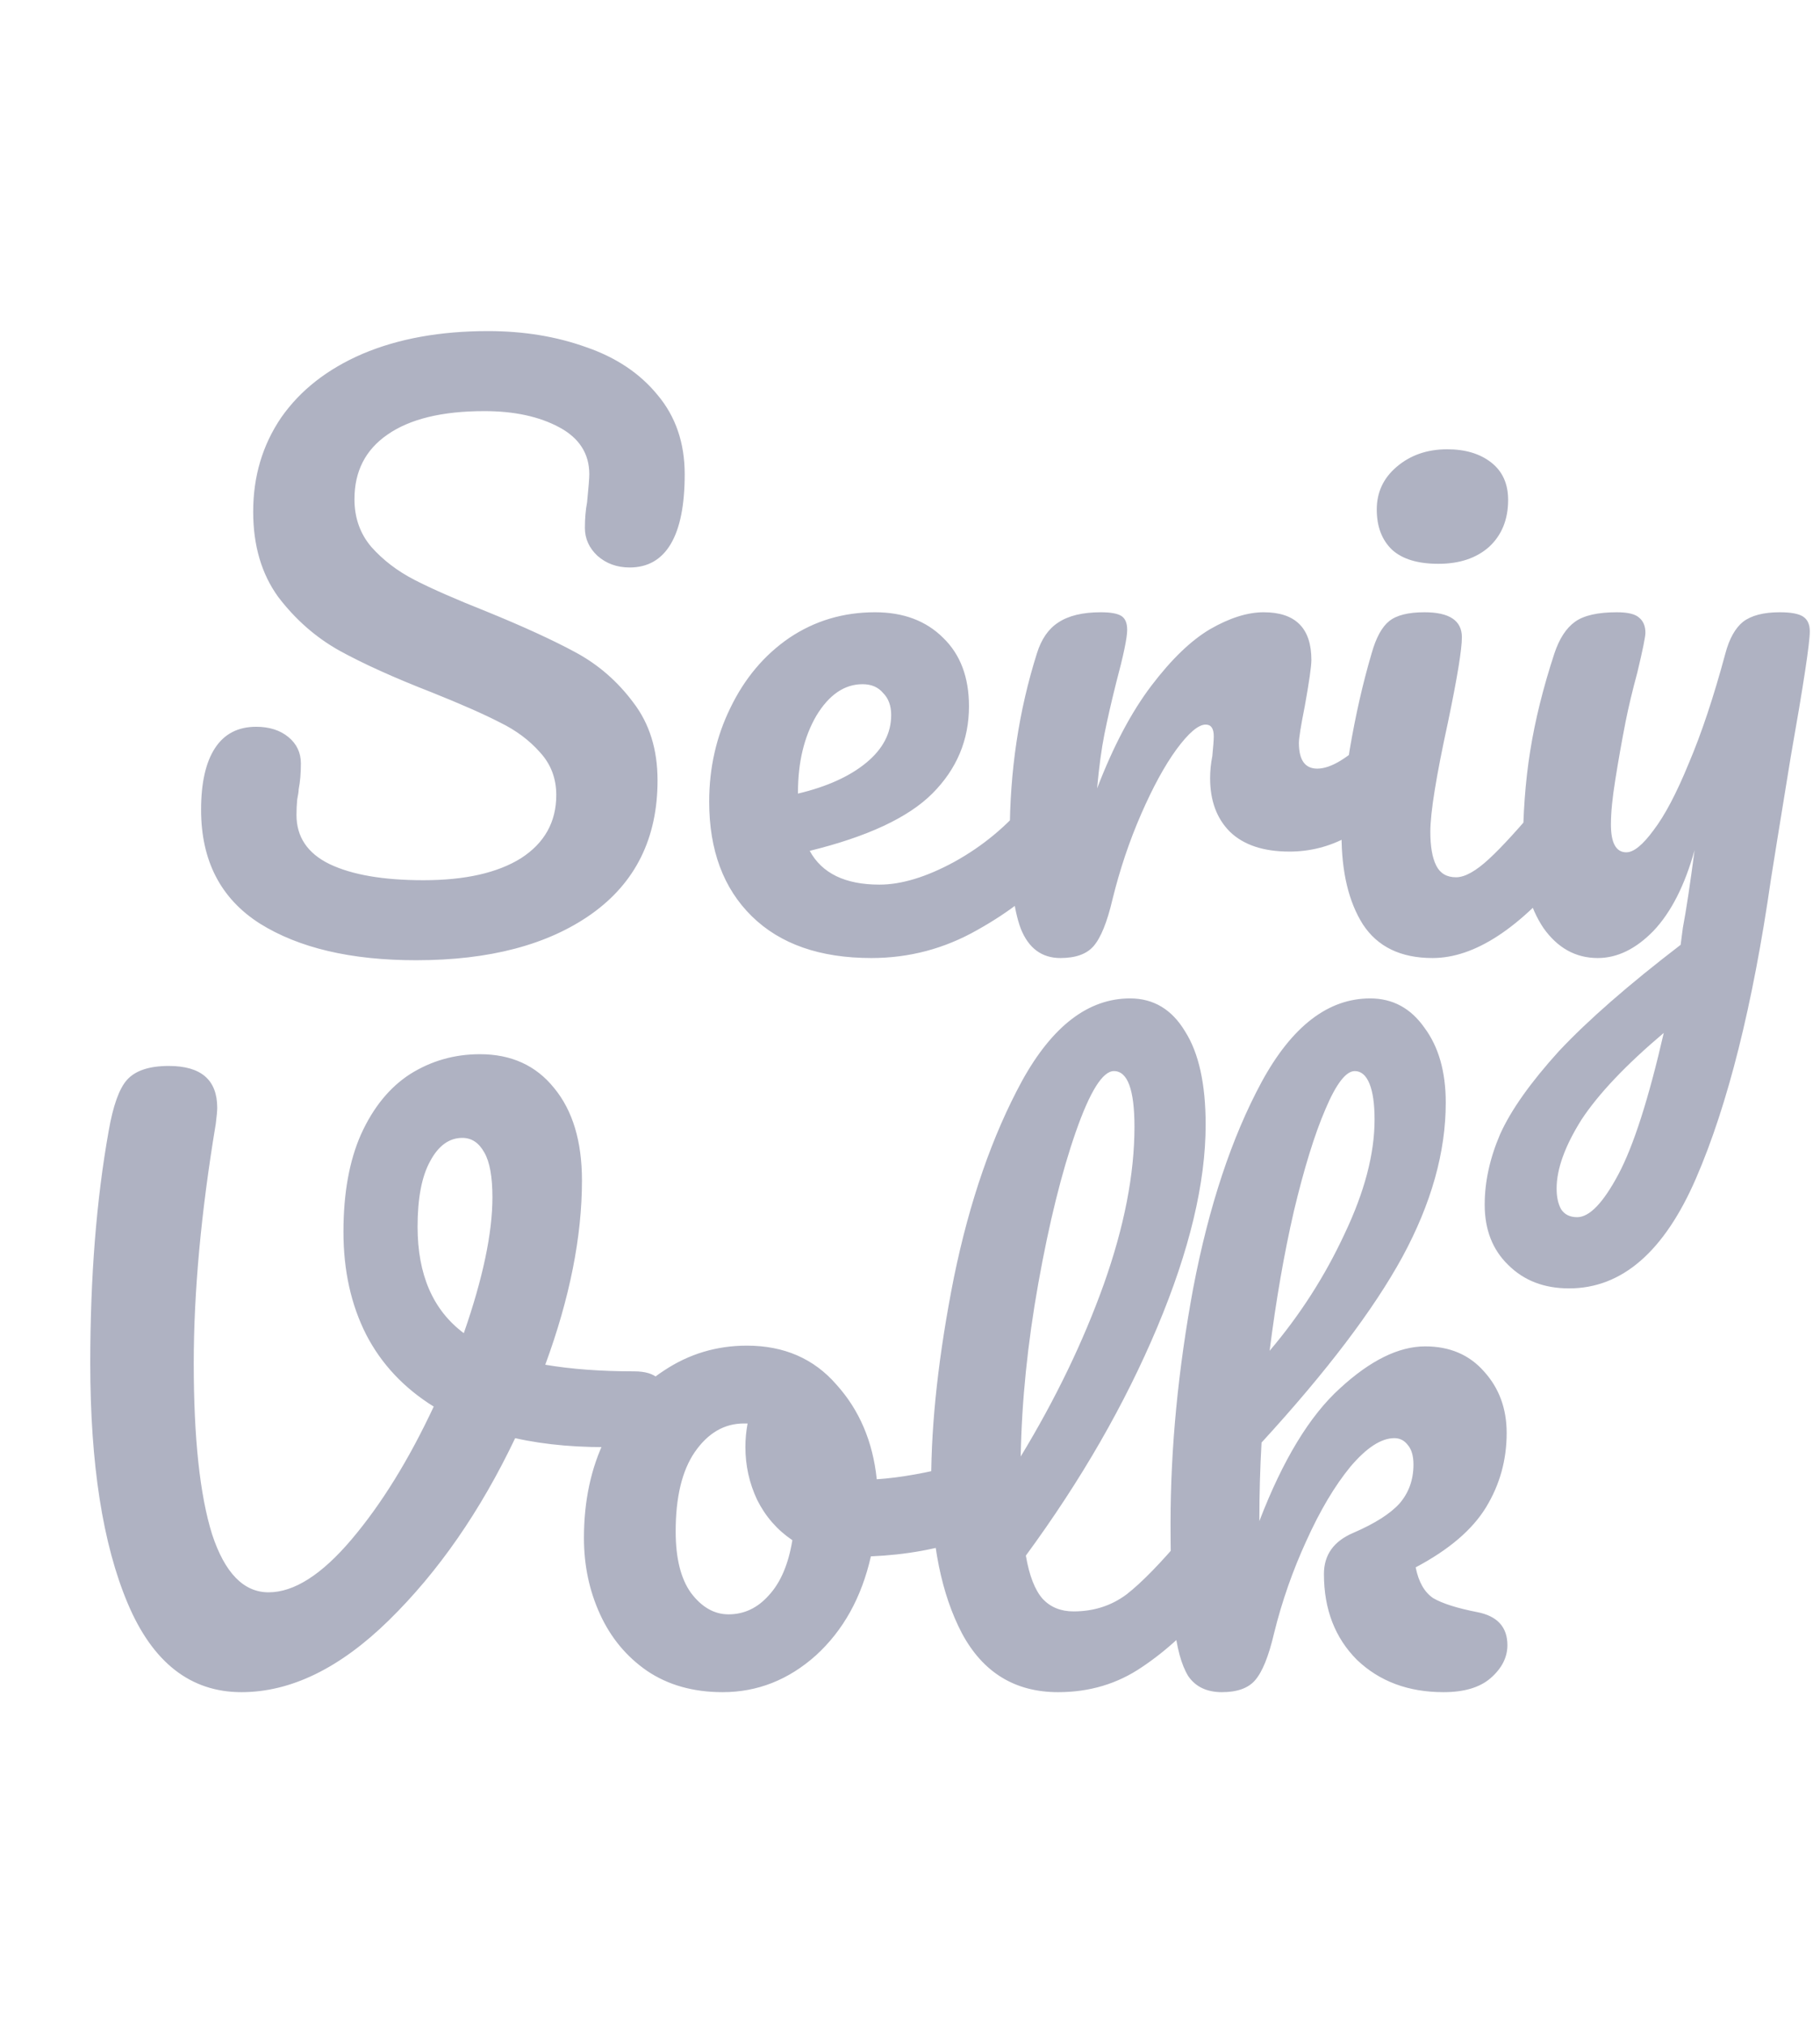 <svg width="124" height="138" viewBox="0 0 124 138" fill="none" xmlns="http://www.w3.org/2000/svg">
<path d="M28.35 65.4C23.917 65.4 20.367 64.567 17.7 62.9C15.033 61.2 13.7 58.617 13.7 55.15C13.7 53.317 14.017 51.917 14.65 50.95C15.283 49.983 16.217 49.5 17.45 49.5C18.35 49.5 19.083 49.733 19.65 50.2C20.217 50.667 20.5 51.267 20.5 52C20.5 52.667 20.45 53.25 20.35 53.75C20.35 53.883 20.317 54.117 20.25 54.45C20.217 54.783 20.2 55.133 20.2 55.5C20.2 57 20.95 58.117 22.45 58.85C23.983 59.583 26.117 59.95 28.85 59.95C31.683 59.95 33.9 59.45 35.5 58.45C37.1 57.417 37.9 55.983 37.9 54.15C37.9 53.017 37.533 52.05 36.8 51.25C36.067 50.417 35.15 49.733 34.05 49.2C32.95 48.633 31.4 47.95 29.4 47.15C26.833 46.15 24.733 45.2 23.1 44.3C21.5 43.4 20.117 42.183 18.95 40.65C17.817 39.083 17.25 37.15 17.25 34.85C17.25 32.45 17.883 30.317 19.15 28.45C20.45 26.583 22.3 25.133 24.7 24.1C27.133 23.067 29.983 22.55 33.25 22.55C35.683 22.55 37.917 22.917 39.95 23.65C41.983 24.35 43.6 25.433 44.8 26.9C46.033 28.367 46.65 30.167 46.65 32.3C46.65 34.4 46.333 35.983 45.7 37.05C45.067 38.117 44.133 38.65 42.9 38.65C42.033 38.65 41.3 38.383 40.7 37.85C40.133 37.317 39.85 36.683 39.85 35.95C39.85 35.317 39.9 34.733 40 34.2C40.1 33.2 40.15 32.567 40.15 32.3C40.15 30.9 39.467 29.833 38.1 29.1C36.733 28.367 35.033 28 33 28C30.133 28 27.933 28.533 26.4 29.6C24.9 30.633 24.15 32.1 24.15 34C24.15 35.267 24.533 36.35 25.3 37.25C26.1 38.15 27.083 38.9 28.25 39.5C29.417 40.1 31.05 40.817 33.15 41.65C35.683 42.683 37.717 43.617 39.25 44.45C40.783 45.283 42.083 46.417 43.15 47.85C44.25 49.283 44.8 51.05 44.8 53.15C44.8 57.083 43.3 60.117 40.3 62.25C37.333 64.35 33.35 65.4 28.35 65.4ZM71.368 53.85C71.801 53.85 72.135 54.05 72.368 54.45C72.635 54.85 72.768 55.4 72.768 56.1C72.768 57.433 72.451 58.467 71.818 59.2C70.585 60.7 68.835 62.083 66.568 63.35C64.335 64.617 61.935 65.25 59.368 65.25C55.868 65.25 53.151 64.3 51.218 62.4C49.285 60.5 48.318 57.9 48.318 54.6C48.318 52.3 48.801 50.167 49.768 48.2C50.735 46.2 52.068 44.617 53.768 43.45C55.501 42.283 57.451 41.7 59.618 41.7C61.551 41.7 63.101 42.283 64.268 43.45C65.435 44.583 66.018 46.133 66.018 48.1C66.018 50.4 65.185 52.383 63.518 54.05C61.885 55.683 59.101 56.983 55.168 57.95C56.001 59.483 57.585 60.25 59.918 60.25C61.418 60.25 63.118 59.733 65.018 58.7C66.951 57.633 68.618 56.25 70.018 54.55C70.418 54.083 70.868 53.85 71.368 53.85ZM58.768 46.6C57.535 46.6 56.485 47.317 55.618 48.75C54.785 50.183 54.368 51.917 54.368 53.95V54.05C56.335 53.583 57.885 52.883 59.018 51.95C60.151 51.017 60.718 49.933 60.718 48.7C60.718 48.067 60.535 47.567 60.168 47.2C59.835 46.8 59.368 46.6 58.768 46.6ZM72.247 65.25C70.98 65.25 70.08 64.583 69.547 63.25C69.047 61.917 68.797 59.783 68.797 56.85C68.797 52.517 69.413 48.4 70.647 44.5C70.947 43.533 71.43 42.833 72.097 42.4C72.797 41.933 73.763 41.7 74.997 41.7C75.663 41.7 76.13 41.783 76.397 41.95C76.663 42.117 76.797 42.433 76.797 42.9C76.797 43.433 76.547 44.633 76.047 46.5C75.713 47.833 75.447 49 75.247 50C75.047 51 74.88 52.233 74.747 53.7C75.847 50.833 77.08 48.5 78.447 46.7C79.814 44.9 81.147 43.617 82.447 42.85C83.78 42.083 84.997 41.7 86.097 41.7C88.263 41.7 89.347 42.783 89.347 44.95C89.347 45.383 89.197 46.433 88.897 48.1C88.63 49.433 88.497 50.267 88.497 50.6C88.497 51.767 88.913 52.35 89.747 52.35C90.68 52.35 91.88 51.617 93.347 50.15C93.78 49.717 94.23 49.5 94.697 49.5C95.13 49.5 95.463 49.7 95.697 50.1C95.963 50.467 96.097 50.967 96.097 51.6C96.097 52.833 95.763 53.8 95.097 54.5C94.163 55.467 93.064 56.3 91.797 57C90.564 57.667 89.247 58 87.847 58C86.08 58 84.73 57.55 83.797 56.65C82.897 55.75 82.447 54.533 82.447 53C82.447 52.5 82.497 52 82.597 51.5C82.663 50.833 82.697 50.383 82.697 50.15C82.697 49.617 82.513 49.35 82.147 49.35C81.647 49.35 80.98 49.917 80.147 51.05C79.347 52.15 78.547 53.617 77.747 55.45C76.947 57.283 76.297 59.217 75.797 61.25C75.43 62.817 74.997 63.883 74.497 64.45C74.03 64.983 73.28 65.25 72.247 65.25ZM98.001 38.4C96.601 38.4 95.551 38.083 94.851 37.45C94.151 36.783 93.801 35.867 93.801 34.7C93.801 33.533 94.251 32.567 95.151 31.8C96.084 31 97.234 30.6 98.601 30.6C99.834 30.6 100.834 30.9 101.601 31.5C102.367 32.1 102.751 32.95 102.751 34.05C102.751 35.383 102.317 36.45 101.451 37.25C100.584 38.017 99.434 38.4 98.001 38.4ZM97.601 65.25C95.434 65.25 93.851 64.483 92.851 62.95C91.884 61.417 91.401 59.383 91.401 56.85C91.401 55.35 91.584 53.433 91.951 51.1C92.351 48.733 92.851 46.533 93.451 44.5C93.751 43.433 94.151 42.7 94.651 42.3C95.151 41.9 95.951 41.7 97.051 41.7C98.751 41.7 99.601 42.267 99.601 43.4C99.601 44.233 99.284 46.167 98.651 49.2C97.851 52.867 97.451 55.35 97.451 56.65C97.451 57.65 97.584 58.417 97.851 58.95C98.117 59.483 98.567 59.75 99.201 59.75C99.801 59.75 100.551 59.333 101.451 58.5C102.351 57.667 103.551 56.35 105.051 54.55C105.451 54.083 105.901 53.85 106.401 53.85C106.834 53.85 107.167 54.05 107.401 54.45C107.667 54.85 107.801 55.4 107.801 56.1C107.801 57.433 107.484 58.467 106.851 59.2C103.551 63.233 100.467 65.25 97.601 65.25ZM121.255 41.7C122.022 41.7 122.555 41.8 122.855 42C123.155 42.2 123.305 42.533 123.305 43C123.305 43.8 122.872 46.65 122.005 51.55C121.239 56.25 120.789 59.033 120.655 59.9C119.422 68.467 117.722 75.25 115.555 80.25C113.389 85.25 110.505 87.75 106.905 87.75C105.205 87.75 103.822 87.217 102.755 86.15C101.689 85.117 101.155 83.75 101.155 82.05C101.155 80.483 101.505 78.883 102.205 77.25C102.939 75.617 104.272 73.733 106.205 71.6C108.172 69.5 110.939 67.083 114.505 64.35L114.655 63.2C114.889 61.967 115.155 60.2 115.455 57.9C114.789 60.3 113.855 62.133 112.655 63.4C111.455 64.633 110.189 65.25 108.855 65.25C107.355 65.25 106.122 64.567 105.155 63.2C104.222 61.8 103.755 60.067 103.755 58C103.755 55.5 103.922 53.217 104.255 51.15C104.589 49.05 105.139 46.833 105.905 44.5C106.239 43.5 106.705 42.783 107.305 42.35C107.905 41.917 108.855 41.7 110.155 41.7C110.889 41.7 111.389 41.817 111.655 42.05C111.955 42.283 112.105 42.633 112.105 43.1C112.105 43.367 111.922 44.267 111.555 45.8C111.222 47.033 110.955 48.15 110.755 49.15C110.489 50.517 110.255 51.833 110.055 53.1C109.855 54.333 109.755 55.35 109.755 56.15C109.755 57.417 110.105 58.05 110.805 58.05C111.305 58.05 111.922 57.55 112.655 56.55C113.422 55.55 114.222 54.033 115.055 52C115.922 49.967 116.755 47.467 117.555 44.5C117.822 43.5 118.222 42.783 118.755 42.35C119.322 41.917 120.155 41.7 121.255 41.7ZM107.455 82.9C108.289 82.9 109.222 81.933 110.255 80C111.289 78.067 112.322 74.85 113.355 70.35C110.789 72.517 108.922 74.483 107.755 76.25C106.622 78.05 106.055 79.617 106.055 80.95C106.055 81.517 106.155 81.983 106.355 82.35C106.589 82.717 106.955 82.9 107.455 82.9Z" fill="#AFB2C2"/>
<path d="M43.2 93.4C43.967 93.4 44.517 93.567 44.85 93.9C45.217 94.233 45.4 94.667 45.4 95.2C45.4 96.067 45.133 96.833 44.6 97.5C44.1 98.167 43.3 98.517 42.2 98.55C39.533 98.617 37.167 98.417 35.1 97.95C32.733 102.917 29.867 107.05 26.5 110.35C23.167 113.617 19.817 115.25 16.45 115.25C12.983 115.25 10.4 113.233 8.7 109.2C7 105.167 6.15 99.717 6.15 92.85C6.15 86.983 6.567 81.717 7.4 77.05C7.7 75.317 8.117 74.15 8.65 73.55C9.217 72.917 10.167 72.6 11.5 72.6C13.7 72.6 14.8 73.55 14.8 75.45C14.8 75.65 14.767 76.017 14.7 76.55C13.7 82.55 13.2 87.983 13.2 92.85C13.2 97.95 13.617 101.833 14.45 104.5C15.317 107.133 16.6 108.45 18.3 108.45C20.033 108.45 21.917 107.25 23.95 104.85C25.983 102.45 27.85 99.433 29.55 95.8C27.517 94.533 25.983 92.9 24.95 90.9C23.917 88.867 23.4 86.533 23.4 83.9C23.4 81.267 23.8 79.05 24.6 77.25C25.433 75.417 26.55 74.05 27.95 73.15C29.383 72.25 30.967 71.8 32.7 71.8C34.833 71.8 36.517 72.567 37.75 74.1C39.017 75.633 39.65 77.733 39.65 80.4C39.65 84.233 38.817 88.417 37.15 92.95C38.917 93.25 40.933 93.4 43.2 93.4ZM28.45 83.55C28.45 86.817 29.5 89.233 31.6 90.8C32.9 87.067 33.55 83.983 33.55 81.55C33.55 80.15 33.367 79.133 33 78.5C32.633 77.833 32.133 77.5 31.5 77.5C30.6 77.5 29.867 78.033 29.3 79.1C28.733 80.133 28.45 81.617 28.45 83.55ZM66.035 99.65C66.468 99.65 66.801 99.867 67.035 100.3C67.268 100.733 67.385 101.283 67.385 101.95C67.385 103.55 66.901 104.5 65.935 104.8C63.935 105.5 61.735 105.9 59.335 106C58.701 108.8 57.451 111.05 55.585 112.75C53.718 114.417 51.601 115.25 49.235 115.25C47.235 115.25 45.518 114.767 44.085 113.8C42.685 112.833 41.618 111.55 40.885 109.95C40.151 108.35 39.785 106.617 39.785 104.75C39.785 102.217 40.268 99.967 41.235 98C42.201 96 43.535 94.45 45.235 93.35C46.935 92.217 48.818 91.65 50.885 91.65C53.418 91.65 55.451 92.533 56.985 94.3C58.551 96.033 59.468 98.183 59.735 100.75C61.301 100.65 63.168 100.317 65.335 99.75C65.601 99.683 65.835 99.65 66.035 99.65ZM49.635 109.95C50.701 109.95 51.618 109.517 52.385 108.65C53.185 107.783 53.718 106.533 53.985 104.9C52.951 104.2 52.151 103.283 51.585 102.15C51.051 101.017 50.785 99.817 50.785 98.55C50.785 98.017 50.835 97.483 50.935 96.95H50.685C49.351 96.95 48.235 97.6 47.335 98.9C46.468 100.167 46.035 101.967 46.035 104.3C46.035 106.133 46.385 107.533 47.085 108.5C47.818 109.467 48.668 109.95 49.635 109.95ZM82.043 103.85C82.477 103.85 82.81 104.05 83.043 104.45C83.31 104.85 83.443 105.4 83.443 106.1C83.443 107.433 83.127 108.467 82.493 109.2C81.06 110.967 79.493 112.417 77.793 113.55C76.127 114.683 74.227 115.25 72.093 115.25C69.16 115.25 66.977 113.917 65.543 111.25C64.143 108.583 63.443 105.133 63.443 100.9C63.443 96.833 63.96 92.2 64.993 87C66.06 81.8 67.61 77.333 69.643 73.6C71.71 69.867 74.16 68 76.993 68C78.593 68 79.843 68.75 80.743 70.25C81.677 71.717 82.143 73.833 82.143 76.6C82.143 80.567 81.043 85.167 78.843 90.4C76.643 95.633 73.66 100.817 69.893 105.95C70.127 107.317 70.51 108.3 71.043 108.9C71.577 109.467 72.277 109.75 73.143 109.75C74.51 109.75 75.71 109.367 76.743 108.6C77.777 107.8 79.093 106.45 80.693 104.55C81.093 104.083 81.543 103.85 82.043 103.85ZM75.893 72.95C75.127 72.95 74.26 74.333 73.293 77.1C72.327 79.867 71.477 83.3 70.743 87.4C70.01 91.5 69.61 95.433 69.543 99.2C71.91 95.3 73.793 91.4 75.193 87.5C76.593 83.567 77.293 79.983 77.293 76.75C77.293 74.217 76.827 72.95 75.893 72.95ZM100.652 109.8C102.019 110.067 102.702 110.817 102.702 112.05C102.702 112.883 102.319 113.633 101.552 114.3C100.819 114.933 99.752 115.25 98.352 115.25C95.952 115.25 93.985 114.517 92.452 113.05C90.952 111.55 90.202 109.6 90.202 107.2C90.202 105.9 90.869 104.967 92.202 104.4C93.669 103.767 94.719 103.1 95.352 102.4C95.985 101.667 96.302 100.783 96.302 99.75C96.302 99.15 96.169 98.7 95.902 98.4C95.669 98.1 95.369 97.95 95.002 97.95C94.102 97.95 93.102 98.6 92.002 99.9C90.935 101.2 89.935 102.883 89.002 104.95C88.069 106.983 87.335 109.083 86.802 111.25C86.435 112.817 86.002 113.883 85.502 114.45C85.035 114.983 84.285 115.25 83.252 115.25C82.219 115.25 81.452 114.883 80.952 114.15C80.485 113.383 80.169 112.217 80.002 110.65C79.835 109.083 79.752 106.783 79.752 103.75C79.752 98.617 80.269 93.267 81.302 87.7C82.369 82.133 83.919 77.467 85.952 73.7C88.019 69.9 90.485 68 93.352 68C94.885 68 96.119 68.667 97.052 70C98.019 71.3 98.502 73 98.502 75.1C98.502 78.467 97.519 81.967 95.552 85.6C93.585 89.2 90.385 93.417 85.952 98.25C85.852 99.983 85.802 101.767 85.802 103.6C87.402 99.433 89.235 96.417 91.302 94.55C93.369 92.65 95.302 91.7 97.102 91.7C98.769 91.7 100.102 92.267 101.102 93.4C102.135 94.533 102.652 95.933 102.652 97.6C102.652 99.433 102.185 101.117 101.252 102.65C100.319 104.183 98.719 105.55 96.452 106.75C96.652 107.75 97.052 108.45 97.652 108.85C98.285 109.217 99.285 109.533 100.652 109.8ZM92.302 72.95C91.702 72.95 91.035 73.817 90.302 75.55C89.569 77.25 88.852 79.567 88.152 82.5C87.485 85.4 86.935 88.567 86.502 92C88.569 89.567 90.269 86.917 91.602 84.05C92.969 81.183 93.652 78.583 93.652 76.25C93.652 75.183 93.535 74.367 93.302 73.8C93.069 73.233 92.735 72.95 92.302 72.95Z" fill="#AFB2C2"/>
</svg>
